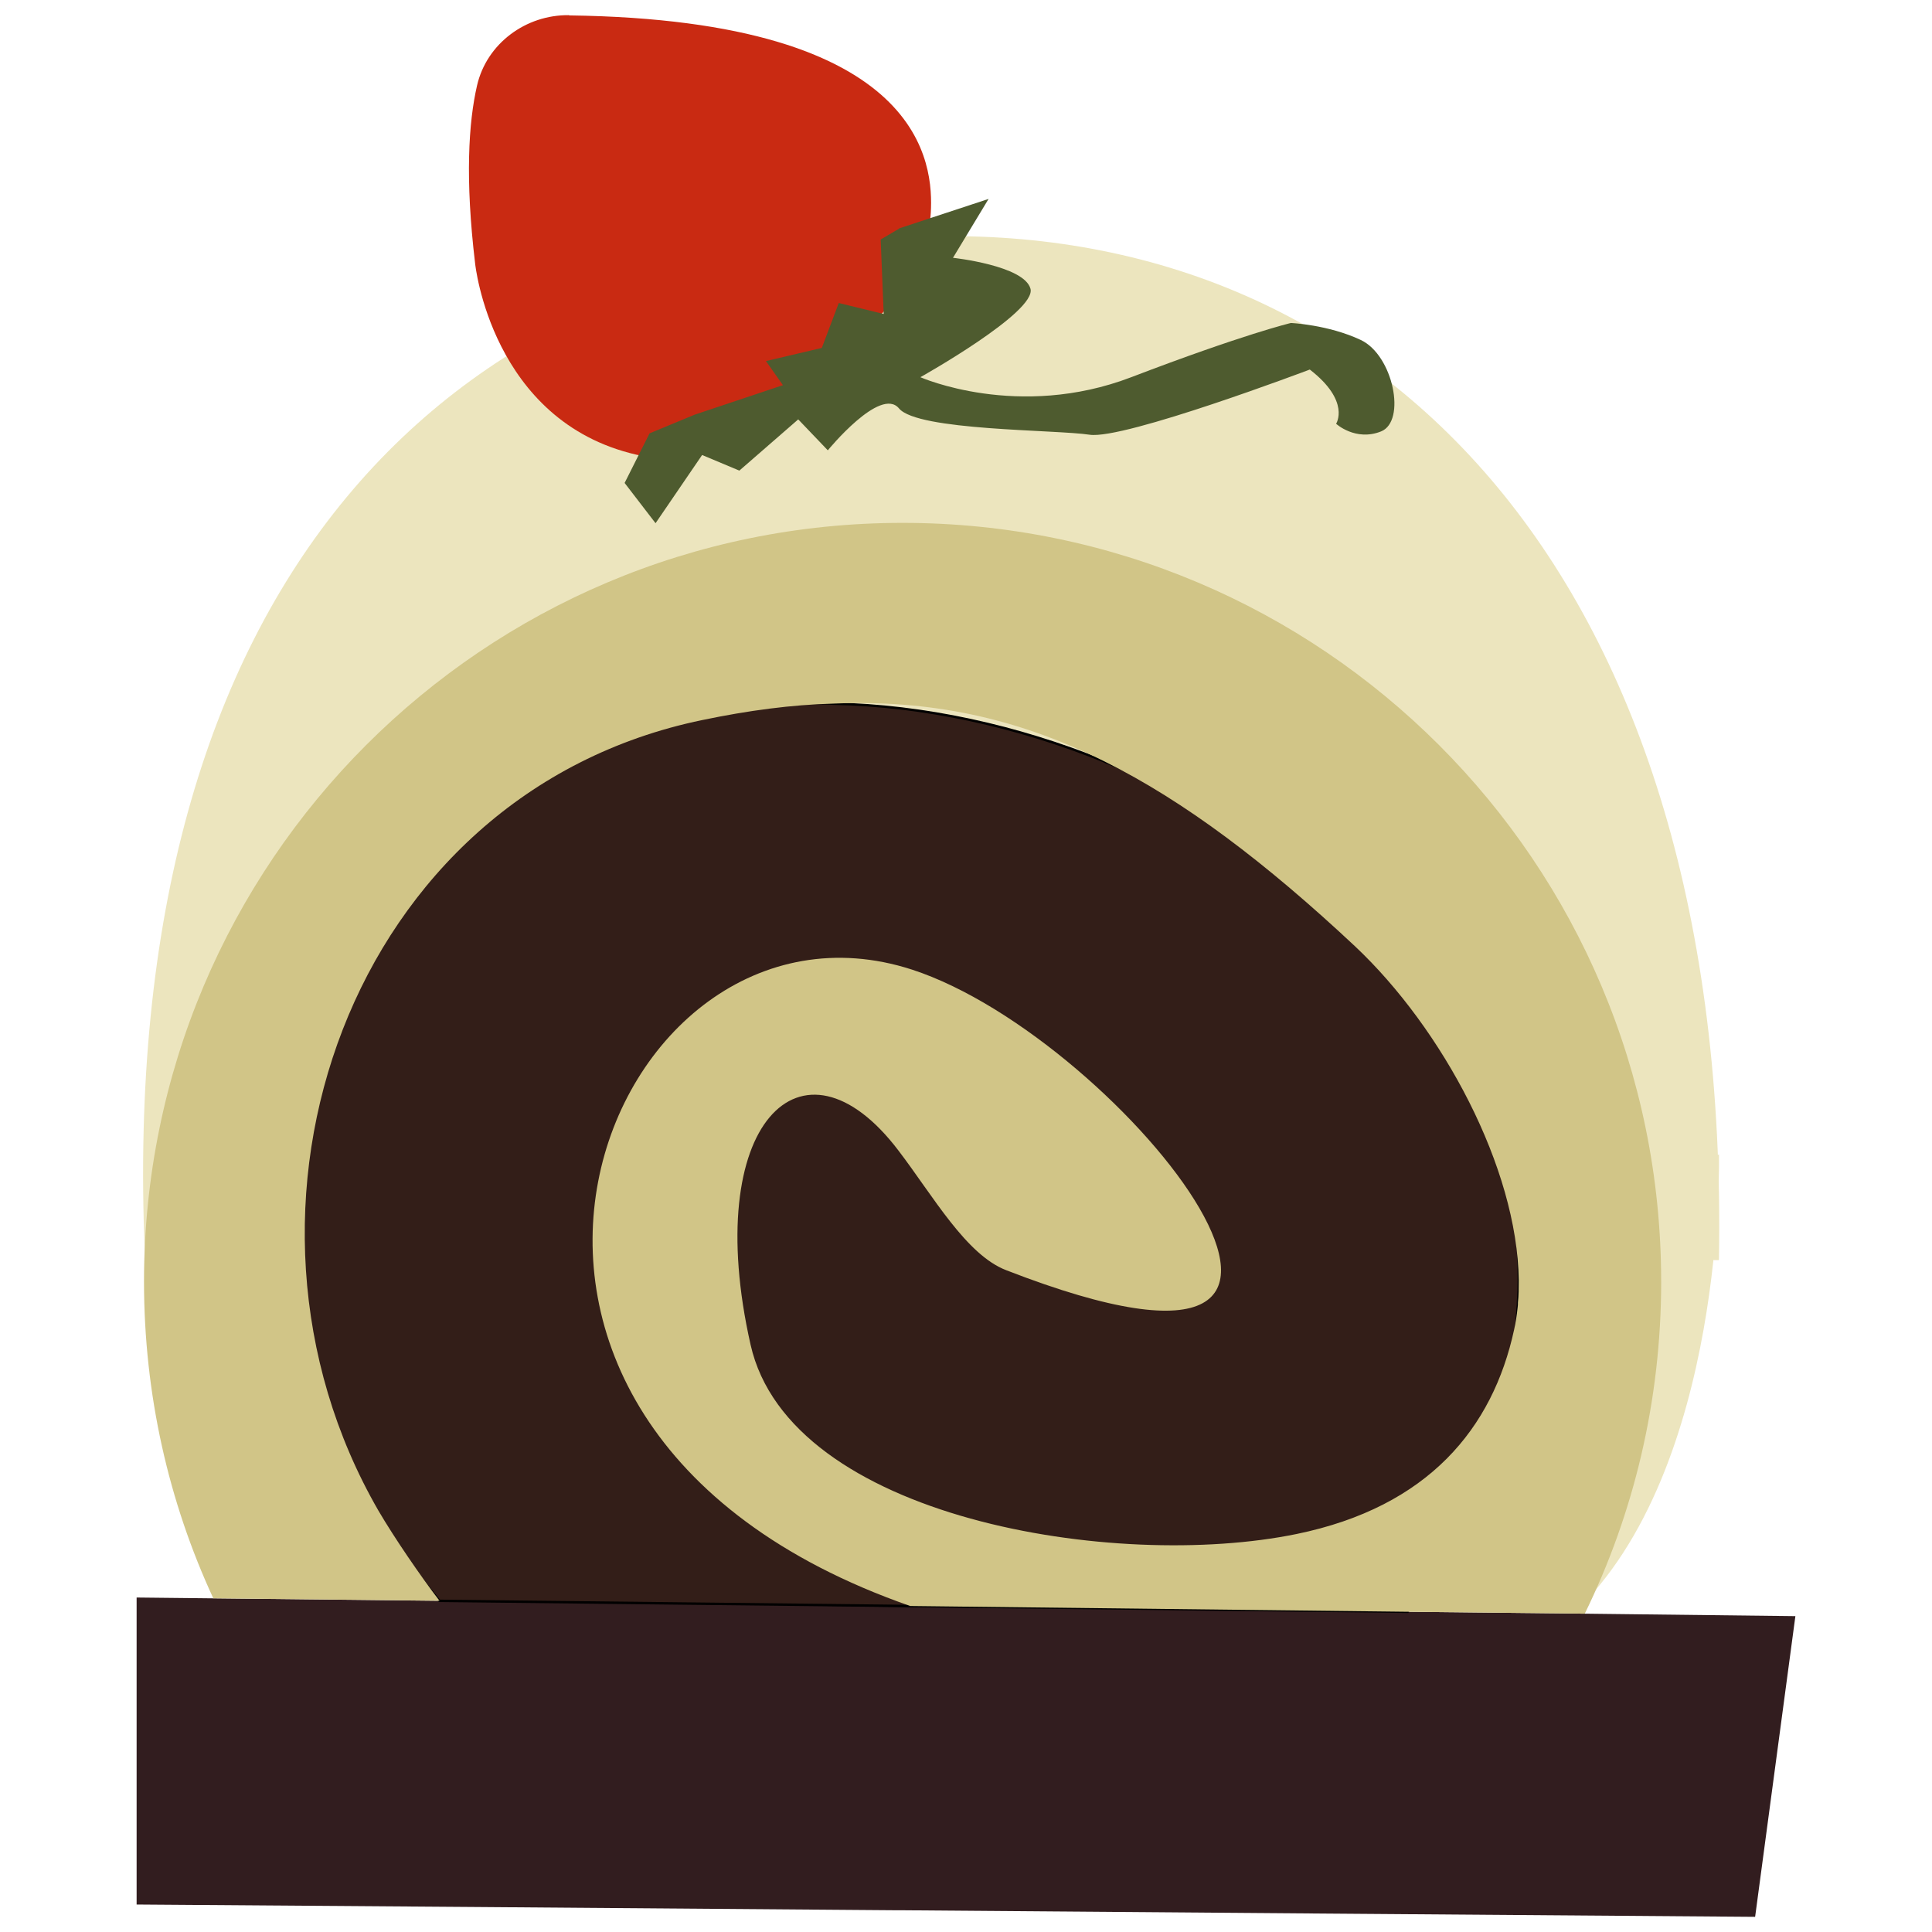 <?xml version="1.0" encoding="UTF-8"?>
<svg id="_레이어_1" data-name="레이어_1" xmlns="http://www.w3.org/2000/svg" version="1.1" viewBox="0 0 800 800">
  <!-- Generator: Adobe Illustrator 29.5.1, SVG Export Plug-In . SVG Version: 2.1.0 Build 141)  -->
  <defs>
    <style>
      .st0 {
        fill: none;
      }

      .st0, .st1 {
        stroke: #000;
        stroke-miterlimit: 10;
      }

      .st2 {
        fill: #c92a12;
      }

      .st3 {
        fill: #d1c587;
      }

      .st1 {
        fill: #331e18;
      }

      .st4 {
        fill: #321d1f;
      }

      .st5 {
        fill: #4e5b2f;
      }

      .st6 {
        fill: #ece5be;
      }
    </style>
  </defs>
  <polygon class="st4" points="743.43 669.21 726.76 793.72 547.47 792.36 373.86 791 371.14 791 196.05 789.64 56.57 788.62 56.57 661.5 88.32 661.84 181.99 662.86 376.92 665.01 582.86 667.4 656.22 668.19 743.43 669.21"/>
  <path class="st0" d="M179.5,659.34s-.79-1.02-1.13-1.47"/>
  <path class="st0" d="M179.5,659.34"/>
  <path class="st0" d="M188.8,670.68"/>
  <path class="st0" d="M348.35,781.36"/>
  <path class="st0" d="M360.71,786.24"/>
  <path class="st0" d="M364.9,787.82"/>
  <path class="st0" d="M373.86,791"/>
  <path class="st0" d="M626.97,550.59c-8.85,40.82-35.49,73.37-90.04,84.6-74.96,15.42-209.9-6.35-226.12-78.36-20.64-91.29,21.21-133.13,61.24-80.4,14.29,18.71,28.01,43.2,44.68,49.56,177.7,69.06,48.53-96.05-39.12-124.51-126.44-40.94-219.77,187.11-.68,263.54l-195.05-3.06c-7.94-10.32-18.6-25.17-25.17-36.4-72.12-124.85-12.02-297.22,134.15-327.38,103.19-21.32,174.18,3.52,270.23,93.67,41.73,39.24,76.54,109.88,65.88,158.76Z"/>
  <g>
    <path class="st6" d="M711.79,478.02s3.06,130.52-60.44,190.17l22.45-173.73,37.99-16.44Z"/>
    <path class="st6" d="M711.79,521.79l-651.81-2.72C47.95,240,186.64,103.24,384.63,97.91c186.54-4.99,332.14,140.39,327.15,423.88Z"/>
  </g>
  <path class="st1" d="M628.89,528.37v1.81c0,3.06-.11,6.12-.34,9.19,0,.68,0,1.25-.11,1.93-2.61,45.93-19.05,89.58-45.59,126.1l-205.93-2.38-194.93-2.15c-33.11-39.12-55.68-86.07-62.26-134.49-17.69-129.84,77.79-237.23,218.29-237.23,2.38,0,4.65,0,7.03.23,37.88.79,76.09,9.3,111.81,23.7l.68.34c94.91,38.67,171.35,119.41,171.35,212.96Z"/>
  <path class="st3" d="M687.86,530.64c0,49.33-11.34,96.05-31.64,137.55l-73.37-.79-205.93-2.38c-219.09-76.43-125.76-304.47.68-263.54,87.66,28.46,216.82,193.57,39.12,124.51-16.67-6.35-30.39-30.84-44.68-49.56-40.03-52.73-81.87-10.89-61.24,80.4,16.22,72.01,151.16,93.78,226.12,78.36,54.54-11.23,81.19-43.77,90.04-84.6.68-2.95,1.13-6.12,1.47-9.3.11-.68.11-1.25.11-1.93.34-2.95.34-6.01.34-9.19-.57-46.61-31.64-104.33-67.81-138.35-37.19-34.81-70.53-59.99-103.53-76.43l-.68-.34c-36.29-17.92-72.12-25.4-111.81-23.7-17.24.45-35.15,2.83-54.2,6.8-146.17,30.16-206.27,202.53-134.15,327.38,6.58,11.23,17.35,26.99,25.29,37.31l194.93,2.15-194.93-2.15-93.67-1.02c-18.48-39.92-28.69-84.37-28.69-131.2,0-173.5,140.61-314.11,314.11-314.11s314.11,140.61,314.11,314.11h0Z"/>
  <path class="st0" d="M711.79,510.45"/>
  <path class="st0" d="M202.97,502.29"/>
  <path class="st2" d="M235.63,6.28c-17.92-.23-34.13,11.79-38.1,29.14-3.52,15.31-4.99,38.56-.79,73.71,0,0,6.69,65.32,66.79,79.15,6.69,1.59,13.72,1.36,20.3-.68,7.71-2.38,19.73-6.92,34.81-15.54,27.9-15.76,59.08-57.72,59.08-57.72,0,0,7.14-14.52,7.71-26.31,1.02-19.28-1.59-79.72-149.8-81.65v-.11Z"/>
  <path class="st5" d="M372.16,94.62l37.19-12.25-14.74,24.38s29.48,3.18,32.09,12.81c2.61,9.64-45.59,36.63-45.59,36.63,0,0,40.48,17.92,87.32,0,46.83-17.92,66.11-22.45,66.11-22.45,0,0,15.42.68,28.92,7.03,13.49,6.35,18.94,33.68,8.39,37.88-10.55,4.2-18.6-3.18-18.6-3.18,0,0,6.12-9.3-10.89-22.45,0,0-77,29.14-91.17,26.99-14.17-2.15-71.21-1.59-78.93-10.89-7.71-9.3-29.48,17.35-29.48,17.35l-12.25-12.81-24.38,21.21-15.42-6.46-19.28,28.24-12.81-16.67,10.32-20.53,18.6-7.71,36.63-12.25-7.03-9.98,23.13-5.44,7.03-18.6,18.6,4.54-1.25-30.84,7.71-4.54h-.23Z"/>
</svg>